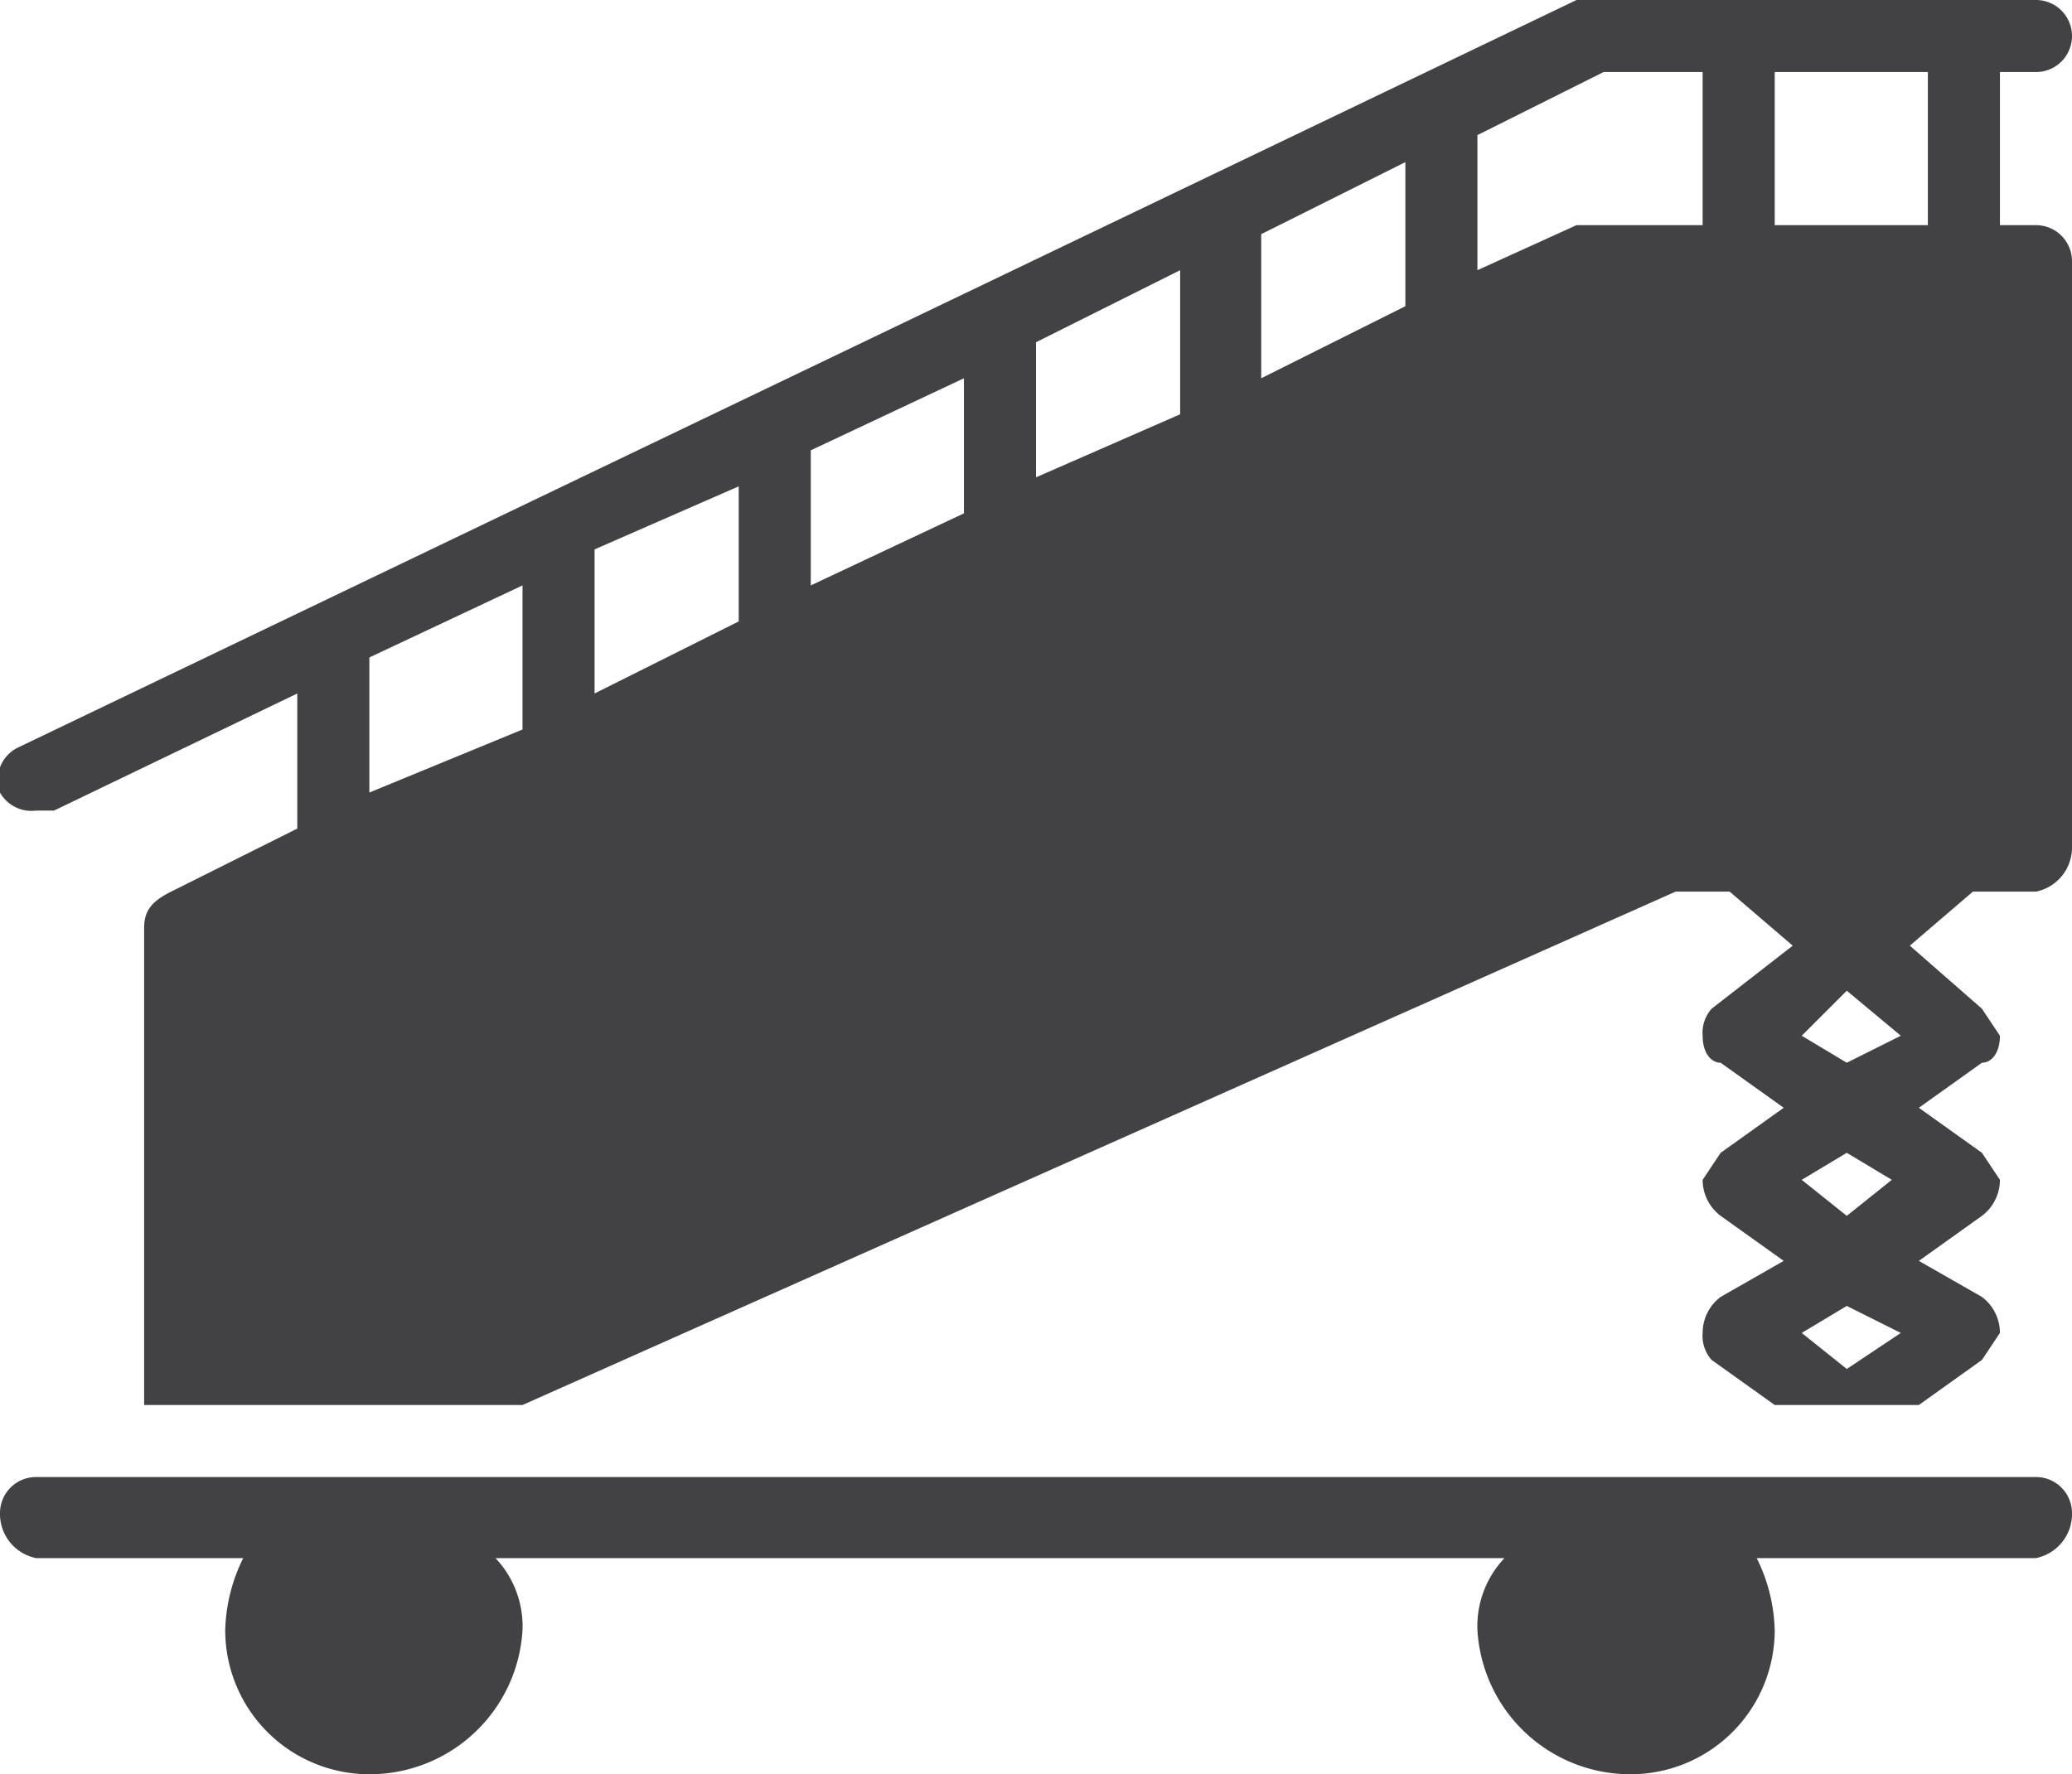 <svg xmlns="http://www.w3.org/2000/svg" viewBox="0 0 23 19.7"><defs><style>.cls-1{fill:#424143;}</style></defs><title>Asset 2</title><g id="Layer_2" data-name="Layer 2"><g id="Layer_1-2" data-name="Layer 1"><path class="cls-1" d="M22.6,16.4H.4a.4.4,0,0,0-.4.4.5.5,0,0,0,.4.5H2.7a1.9,1.9,0,0,0-.2.8,1.6,1.6,0,0,0,1.6,1.6,1.7,1.7,0,0,0,1.7-1.6,1.1,1.1,0,0,0-.3-.8H16.7a1.1,1.1,0,0,0-.3.8,1.7,1.7,0,0,0,1.7,1.6,1.6,1.6,0,0,0,1.6-1.6,1.9,1.9,0,0,0-.2-.8h3.1a.5.5,0,0,0,.4-.5A.4.4,0,0,0,22.6,16.4Z"/><path class="cls-1" d="M22.6,2.5h-.4V.8h.4A.4.4,0,0,0,23,.4a.4.4,0,0,0-.4-.4H17.5L.2,8.3a.4.4,0,0,0-.2.5A.4.4,0,0,0,.4,9H.6L3.3,7.7V9.2l-1.4.7c-.2.1-.3.2-.3.4v5.3H5.8L18.6,9.9h.6l.7.6-.9.7a.4.4,0,0,0-.1.3c0,.2.1.3.2.3l.7.5-.7.5-.2.3a.5.5,0,0,0,.2.4l.7.5-.7.4a.5.5,0,0,0-.2.4.4.4,0,0,0,.1.3l.7.5h1.6l.7-.5.2-.3a.5.5,0,0,0-.2-.4l-.7-.4.7-.5a.5.5,0,0,0,.2-.4l-.2-.3-.7-.5.7-.5c.1,0,.2-.1.2-.3l-.2-.3-.8-.7.7-.6h.7a.5.5,0,0,0,.4-.5V2.9A.4.4,0,0,0,22.6,2.5ZM4.1,7.3l1.7-.8V8.1l-1.7.7Zm4.1-.4-1.6.8V6.1l1.6-.7Zm2.5-1.2L9,6.5V5l1.7-.8Zm2.4-1.1-1.6.7V3.8L13.1,3Zm2.5-1.2L14,4.2V2.6l1.6-.8Zm3.3-.9H17.5L16.4,3V1.5L17.8.8h1.1Zm1.6,12.7-.5-.4.5-.3.6.3ZM20,13.1l.5-.3.5.3-.5.4Zm.5-1.3-.5-.3.5-.5.6.5Zm-.1-1.9h0Zm1-7.4H19.7V.8h1.7Z"/></g></g></svg>